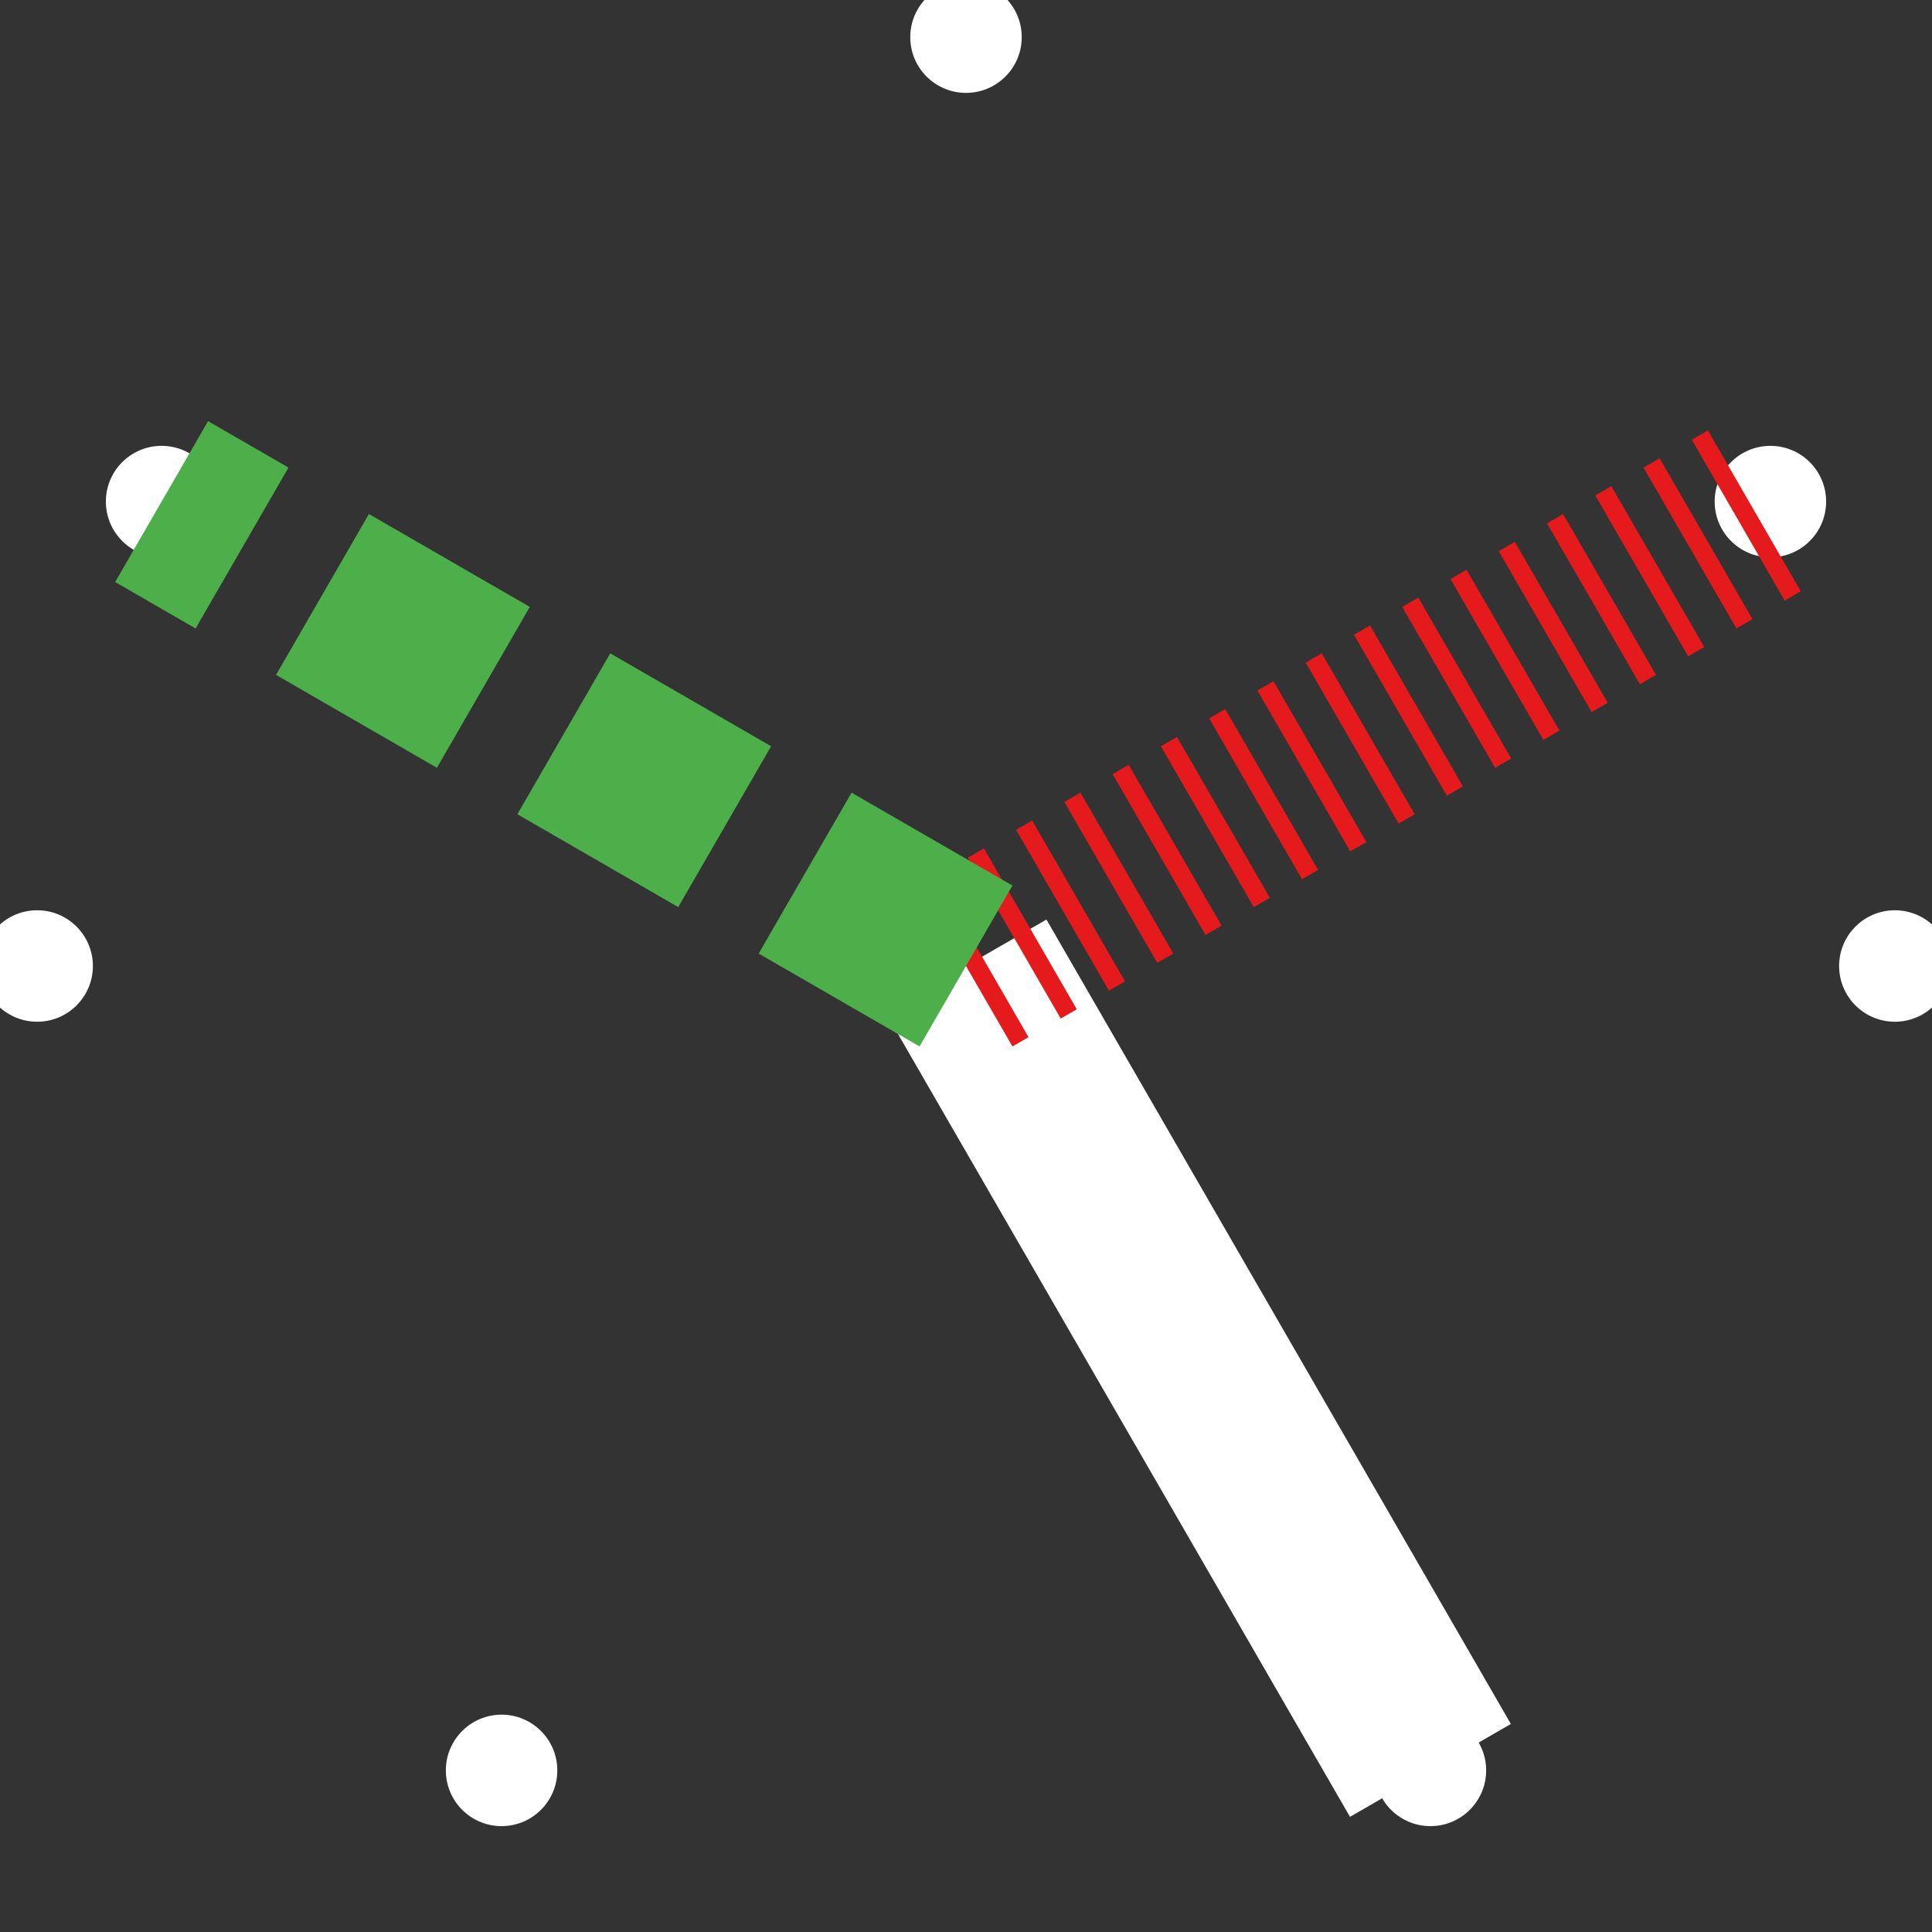 <!-- Copyright 2024. All rights reserved.  DO NOT DUPLICATE OR REDISTRIBUTE. -->
<svg width="104" height="104" xmlns="http://www.w3.org/2000/svg">
  <rect width="100%" height="100%" fill="#333333" stroke="none"/>
  <circle cx="77.0" cy="95.301" r="3" fill="white" />
  <circle cx="102.0" cy="52" r="3" fill="white" />
  <circle cx="95.301" cy="27.0" r="3" fill="white" />
  <circle cx="52" cy="2.0" r="3" fill="white" />
  <circle cx="8.699" cy="27" r="3" fill="white" />
  <circle cx="2.0" cy="52" r="3" fill="white" />
  <circle cx="27" cy="95.301" r="3" fill="white" />
  <line x1="52" y1="52" x2="77.0" y2="95.301" stroke="white" stroke-width="10"  />
  <line x1="52" y1="52" x2="95.301" y2="27.0" stroke="#e41a1c" stroke-width="10" stroke-dasharray="1,2" />
  <line x1="52" y1="52" x2="8.699" y2="27" stroke="#4daf4a" stroke-width="10" stroke-dasharray="10,5" />
</svg>